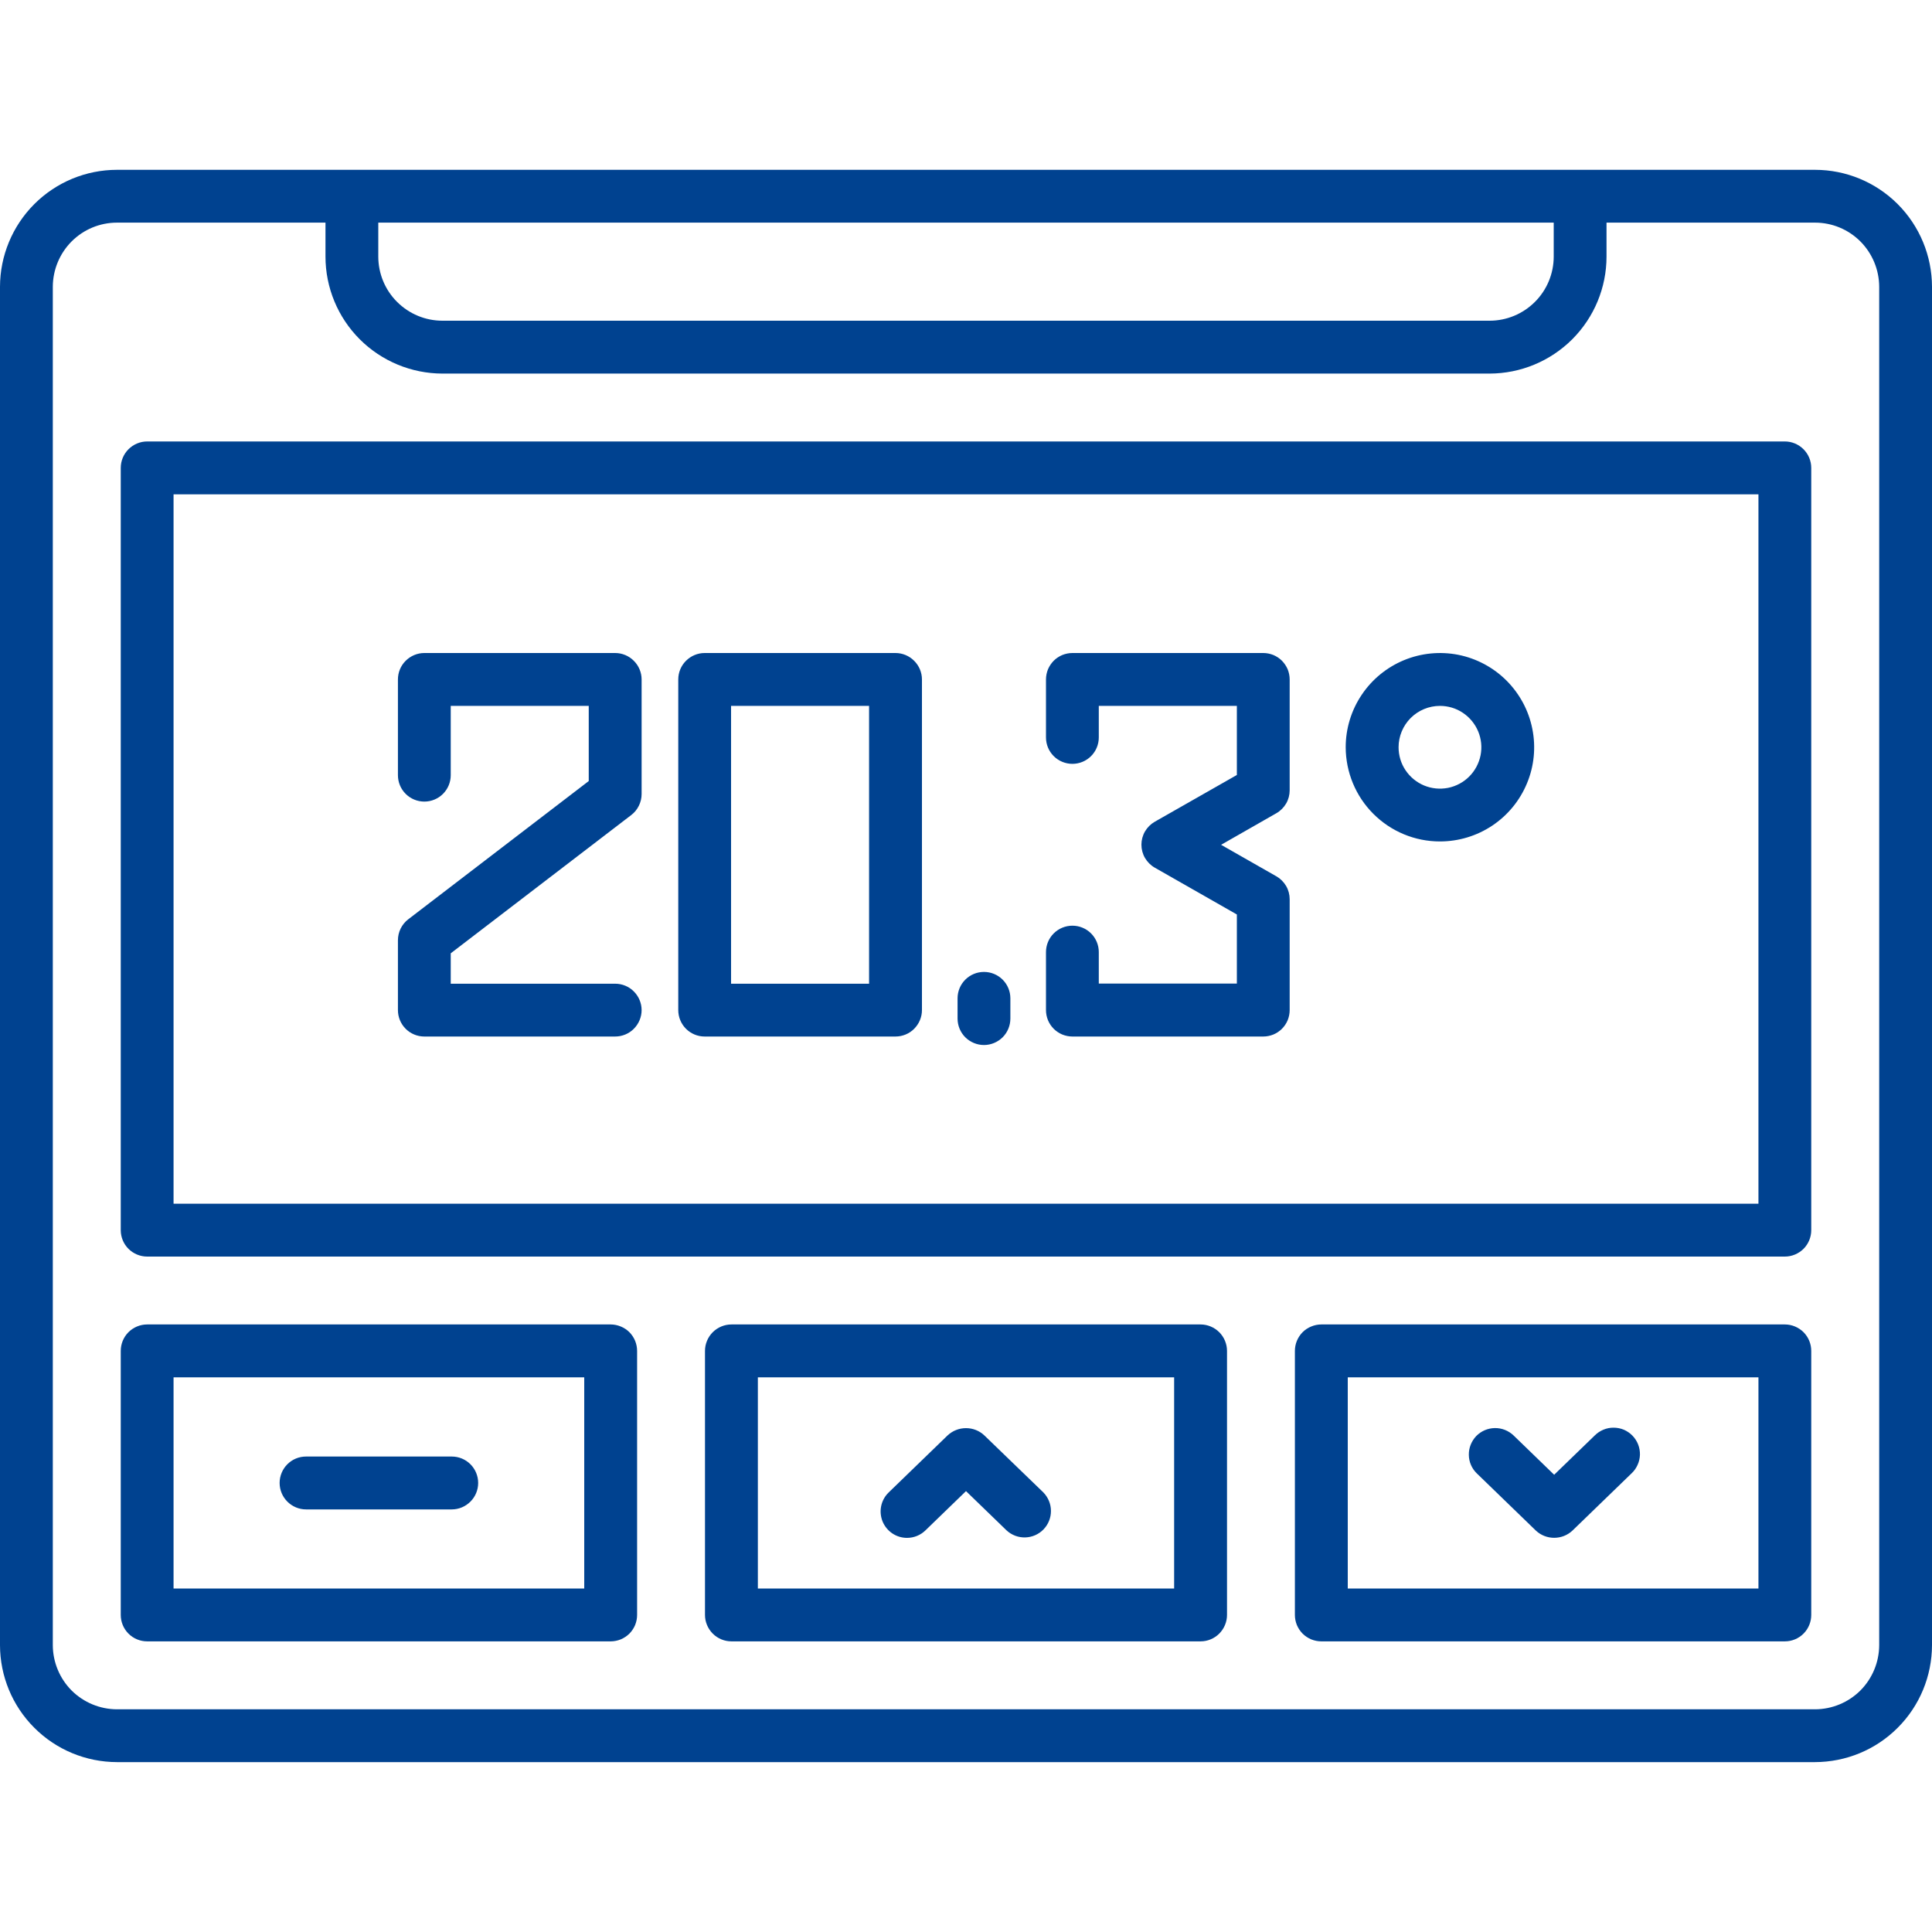 <svg width="30" height="30" viewBox="0 0 30 30" fill="none" xmlns="http://www.w3.org/2000/svg">
<path d="M28.184 2.637H1.816C1.335 2.637 0.873 2.829 0.533 3.169C0.192 3.51 0.001 3.972 0 4.453L0 25.546C0.001 26.027 0.192 26.489 0.533 26.829C0.873 27.17 1.335 27.361 1.816 27.362H28.184C28.665 27.361 29.127 27.17 29.467 26.829C29.808 26.489 29.999 26.027 30 25.546V4.453C29.999 3.972 29.808 3.51 29.467 3.169C29.127 2.829 28.665 2.637 28.184 2.637ZM24.126 3.457V3.984C24.126 4.248 24.021 4.502 23.834 4.688C23.647 4.875 23.394 4.98 23.13 4.98H6.87C6.606 4.98 6.353 4.875 6.166 4.688C5.979 4.502 5.874 4.248 5.874 3.984V3.457H24.126ZM29.18 25.546C29.179 25.81 29.074 26.063 28.888 26.25C28.701 26.436 28.448 26.541 28.184 26.542H1.816C1.552 26.541 1.299 26.436 1.112 26.25C0.926 26.063 0.821 25.81 0.82 25.546V4.453C0.821 4.189 0.926 3.936 1.112 3.749C1.299 3.562 1.552 3.457 1.816 3.457H5.054V3.984C5.054 4.466 5.246 4.928 5.586 5.268C5.927 5.609 6.389 5.8 6.87 5.801H23.13C23.611 5.8 24.073 5.609 24.414 5.268C24.754 4.928 24.946 4.466 24.946 3.984V3.457H28.184C28.448 3.457 28.701 3.562 28.888 3.749C29.074 3.936 29.179 4.189 29.18 4.453V25.546Z" fill="#004290"/>
<path d="M27.715 6.855H2.285C2.176 6.855 2.072 6.899 1.995 6.976C1.918 7.053 1.875 7.157 1.875 7.266V19.102C1.875 19.21 1.918 19.315 1.995 19.392C2.072 19.468 2.176 19.512 2.285 19.512H27.715C27.824 19.512 27.928 19.468 28.005 19.392C28.082 19.315 28.125 19.21 28.125 19.102V7.266C28.125 7.157 28.082 7.053 28.005 6.976C27.928 6.899 27.824 6.855 27.715 6.855ZM27.305 18.691H2.695V7.676H27.305V18.691Z" fill="#004290"/>
<path d="M10.942 16.095H13.905C14.014 16.095 14.119 16.052 14.195 15.975C14.272 15.898 14.316 15.793 14.316 15.685V10.55C14.316 10.442 14.272 10.337 14.195 10.261C14.119 10.184 14.014 10.14 13.905 10.14H10.942C10.833 10.14 10.729 10.184 10.652 10.261C10.575 10.337 10.532 10.442 10.532 10.55V15.685C10.532 15.793 10.575 15.898 10.652 15.975C10.729 16.052 10.833 16.095 10.942 16.095ZM11.352 10.961H13.495V15.275H11.352V10.961ZM15.279 16.227C15.388 16.227 15.492 16.183 15.569 16.107C15.646 16.03 15.689 15.925 15.689 15.816V15.502C15.689 15.393 15.646 15.289 15.569 15.212C15.492 15.135 15.388 15.092 15.279 15.092C15.17 15.092 15.066 15.135 14.989 15.212C14.912 15.289 14.869 15.393 14.869 15.502V15.816C14.869 15.925 14.912 16.03 14.989 16.107C15.066 16.183 15.17 16.227 15.279 16.227ZM6.589 16.095H9.552C9.661 16.095 9.766 16.052 9.842 15.975C9.919 15.898 9.963 15.793 9.963 15.685C9.963 15.576 9.919 15.472 9.842 15.395C9.766 15.318 9.661 15.275 9.552 15.275H6.999V14.803L9.802 12.656C9.852 12.618 9.892 12.569 9.92 12.512C9.948 12.456 9.963 12.393 9.963 12.33V10.55C9.963 10.442 9.919 10.337 9.842 10.261C9.766 10.184 9.661 10.14 9.552 10.14H6.589C6.48 10.14 6.376 10.184 6.299 10.261C6.222 10.337 6.179 10.442 6.179 10.55V12.037C6.179 12.146 6.222 12.25 6.299 12.327C6.376 12.404 6.48 12.447 6.589 12.447C6.698 12.447 6.802 12.404 6.879 12.327C6.956 12.25 6.999 12.146 6.999 12.037V10.961H9.142V12.128L6.339 14.275C6.289 14.313 6.249 14.363 6.221 14.419C6.193 14.476 6.179 14.538 6.179 14.601V15.685C6.179 15.793 6.222 15.898 6.299 15.975C6.376 16.052 6.48 16.095 6.589 16.095ZM16.652 16.095H19.616C19.67 16.095 19.723 16.084 19.773 16.064C19.823 16.043 19.868 16.013 19.906 15.975C19.944 15.937 19.974 15.892 19.995 15.842C20.015 15.792 20.026 15.739 20.026 15.685V13.963C20.026 13.891 20.007 13.82 19.971 13.758C19.934 13.695 19.882 13.643 19.819 13.607L18.961 13.118L19.819 12.628C19.882 12.592 19.934 12.54 19.971 12.477C20.007 12.415 20.026 12.344 20.026 12.272V10.55C20.026 10.497 20.015 10.443 19.995 10.393C19.974 10.344 19.944 10.299 19.906 10.26C19.868 10.222 19.823 10.192 19.773 10.171C19.723 10.151 19.67 10.14 19.616 10.14H16.652C16.599 10.14 16.545 10.151 16.495 10.171C16.446 10.192 16.4 10.222 16.362 10.26C16.324 10.299 16.294 10.344 16.273 10.393C16.253 10.443 16.242 10.497 16.242 10.55V11.451C16.242 11.56 16.285 11.664 16.362 11.741C16.439 11.818 16.544 11.861 16.652 11.861C16.761 11.861 16.865 11.818 16.942 11.741C17.019 11.664 17.062 11.56 17.062 11.451V10.961H19.206V12.034L17.931 12.76C17.868 12.796 17.816 12.848 17.779 12.911C17.743 12.973 17.724 13.044 17.724 13.116C17.724 13.189 17.743 13.26 17.779 13.322C17.816 13.385 17.868 13.437 17.931 13.473L19.206 14.2V15.273H17.062V14.784C17.062 14.675 17.019 14.571 16.942 14.494C16.865 14.417 16.761 14.374 16.652 14.374C16.544 14.374 16.439 14.417 16.362 14.494C16.285 14.571 16.242 14.675 16.242 14.784V15.685C16.242 15.739 16.253 15.792 16.273 15.842C16.294 15.892 16.324 15.937 16.362 15.975C16.4 16.013 16.446 16.043 16.495 16.064C16.545 16.084 16.599 16.095 16.652 16.095ZM22.359 13.066C22.649 13.066 22.932 12.98 23.172 12.82C23.413 12.659 23.6 12.431 23.711 12.163C23.822 11.896 23.851 11.602 23.794 11.318C23.738 11.034 23.598 10.774 23.394 10.569C23.189 10.364 22.929 10.225 22.645 10.168C22.361 10.112 22.067 10.141 21.799 10.252C21.532 10.363 21.304 10.55 21.143 10.791C20.982 11.031 20.896 11.314 20.896 11.603C20.897 11.991 21.051 12.363 21.325 12.637C21.6 12.912 21.971 13.066 22.359 13.066ZM22.359 10.961C22.486 10.961 22.611 10.998 22.716 11.069C22.822 11.14 22.904 11.24 22.953 11.357C23.002 11.475 23.015 11.604 22.99 11.729C22.965 11.853 22.904 11.968 22.814 12.058C22.724 12.148 22.609 12.209 22.485 12.234C22.36 12.258 22.231 12.246 22.113 12.197C21.996 12.148 21.896 12.066 21.825 11.96C21.754 11.855 21.717 11.73 21.717 11.603C21.717 11.433 21.785 11.27 21.905 11.149C22.026 11.029 22.189 10.961 22.359 10.961ZM18.642 20.566H11.358C11.249 20.566 11.145 20.61 11.068 20.686C10.991 20.763 10.947 20.868 10.947 20.977V25.077C10.947 25.185 10.991 25.29 11.068 25.367C11.145 25.444 11.249 25.487 11.358 25.487H18.642C18.751 25.487 18.855 25.444 18.932 25.367C19.009 25.29 19.053 25.185 19.053 25.077V20.977C19.053 20.868 19.009 20.763 18.932 20.686C18.855 20.61 18.751 20.566 18.642 20.566ZM18.232 24.666H11.768V21.387H18.232V24.666ZM27.715 20.566H20.517C20.464 20.566 20.41 20.577 20.36 20.598C20.311 20.618 20.265 20.648 20.227 20.686C20.189 20.724 20.159 20.77 20.138 20.82C20.118 20.869 20.107 20.923 20.107 20.977V25.077C20.107 25.131 20.118 25.184 20.138 25.234C20.159 25.283 20.189 25.329 20.227 25.367C20.265 25.405 20.311 25.435 20.36 25.456C20.41 25.476 20.464 25.487 20.517 25.487H27.715C27.824 25.487 27.928 25.444 28.005 25.367C28.082 25.29 28.125 25.185 28.125 25.077V20.977C28.125 20.868 28.082 20.763 28.005 20.686C27.928 20.61 27.824 20.566 27.715 20.566ZM27.305 24.666H20.928V21.387H27.305V24.666ZM9.483 20.566H2.285C2.176 20.566 2.072 20.61 1.995 20.686C1.918 20.763 1.875 20.868 1.875 20.977V25.077C1.875 25.185 1.918 25.29 1.995 25.367C2.072 25.444 2.176 25.487 2.285 25.487H9.483C9.536 25.487 9.59 25.476 9.64 25.456C9.689 25.435 9.735 25.405 9.773 25.367C9.811 25.329 9.841 25.283 9.862 25.234C9.882 25.184 9.893 25.131 9.893 25.077V20.977C9.893 20.923 9.882 20.869 9.862 20.82C9.841 20.77 9.811 20.724 9.773 20.686C9.735 20.648 9.689 20.618 9.64 20.598C9.59 20.577 9.536 20.566 9.483 20.566ZM9.072 24.666H2.695V21.387H9.072V24.666Z" fill="#004290"/>
<path d="M23.848 23.766C23.925 23.839 24.027 23.879 24.133 23.879C24.239 23.879 24.341 23.839 24.418 23.766L25.334 22.879C25.374 22.842 25.406 22.797 25.428 22.747C25.451 22.698 25.463 22.644 25.465 22.59C25.466 22.535 25.457 22.481 25.437 22.43C25.417 22.379 25.387 22.332 25.349 22.293C25.311 22.254 25.266 22.223 25.216 22.201C25.166 22.18 25.111 22.169 25.057 22.169C25.002 22.168 24.948 22.179 24.898 22.2C24.847 22.221 24.802 22.251 24.763 22.29L24.133 22.9L23.503 22.29C23.425 22.215 23.32 22.173 23.211 22.175C23.102 22.177 22.999 22.221 22.923 22.299C22.848 22.378 22.806 22.483 22.808 22.591C22.809 22.7 22.854 22.804 22.932 22.879L23.848 23.766ZM14.084 23.88C14.191 23.88 14.293 23.839 14.37 23.764L15 23.154L15.63 23.764C15.709 23.837 15.813 23.876 15.92 23.873C16.027 23.87 16.129 23.826 16.204 23.748C16.278 23.671 16.32 23.568 16.319 23.461C16.319 23.354 16.276 23.251 16.201 23.174L15.285 22.289C15.208 22.216 15.106 22.176 15 22.176C14.894 22.176 14.792 22.216 14.714 22.289L13.799 23.175C13.74 23.232 13.7 23.305 13.683 23.385C13.666 23.465 13.674 23.548 13.704 23.624C13.735 23.699 13.787 23.764 13.855 23.81C13.923 23.856 14.003 23.88 14.084 23.88ZM4.752 23.438H7.015C7.124 23.438 7.228 23.394 7.305 23.317C7.382 23.24 7.425 23.136 7.425 23.027C7.425 22.919 7.382 22.814 7.305 22.737C7.228 22.66 7.124 22.617 7.015 22.617H4.752C4.643 22.617 4.539 22.66 4.462 22.737C4.385 22.814 4.342 22.919 4.342 23.027C4.342 23.136 4.385 23.24 4.462 23.317C4.539 23.394 4.643 23.438 4.752 23.438Z" fill="#004290"/>
</svg>
